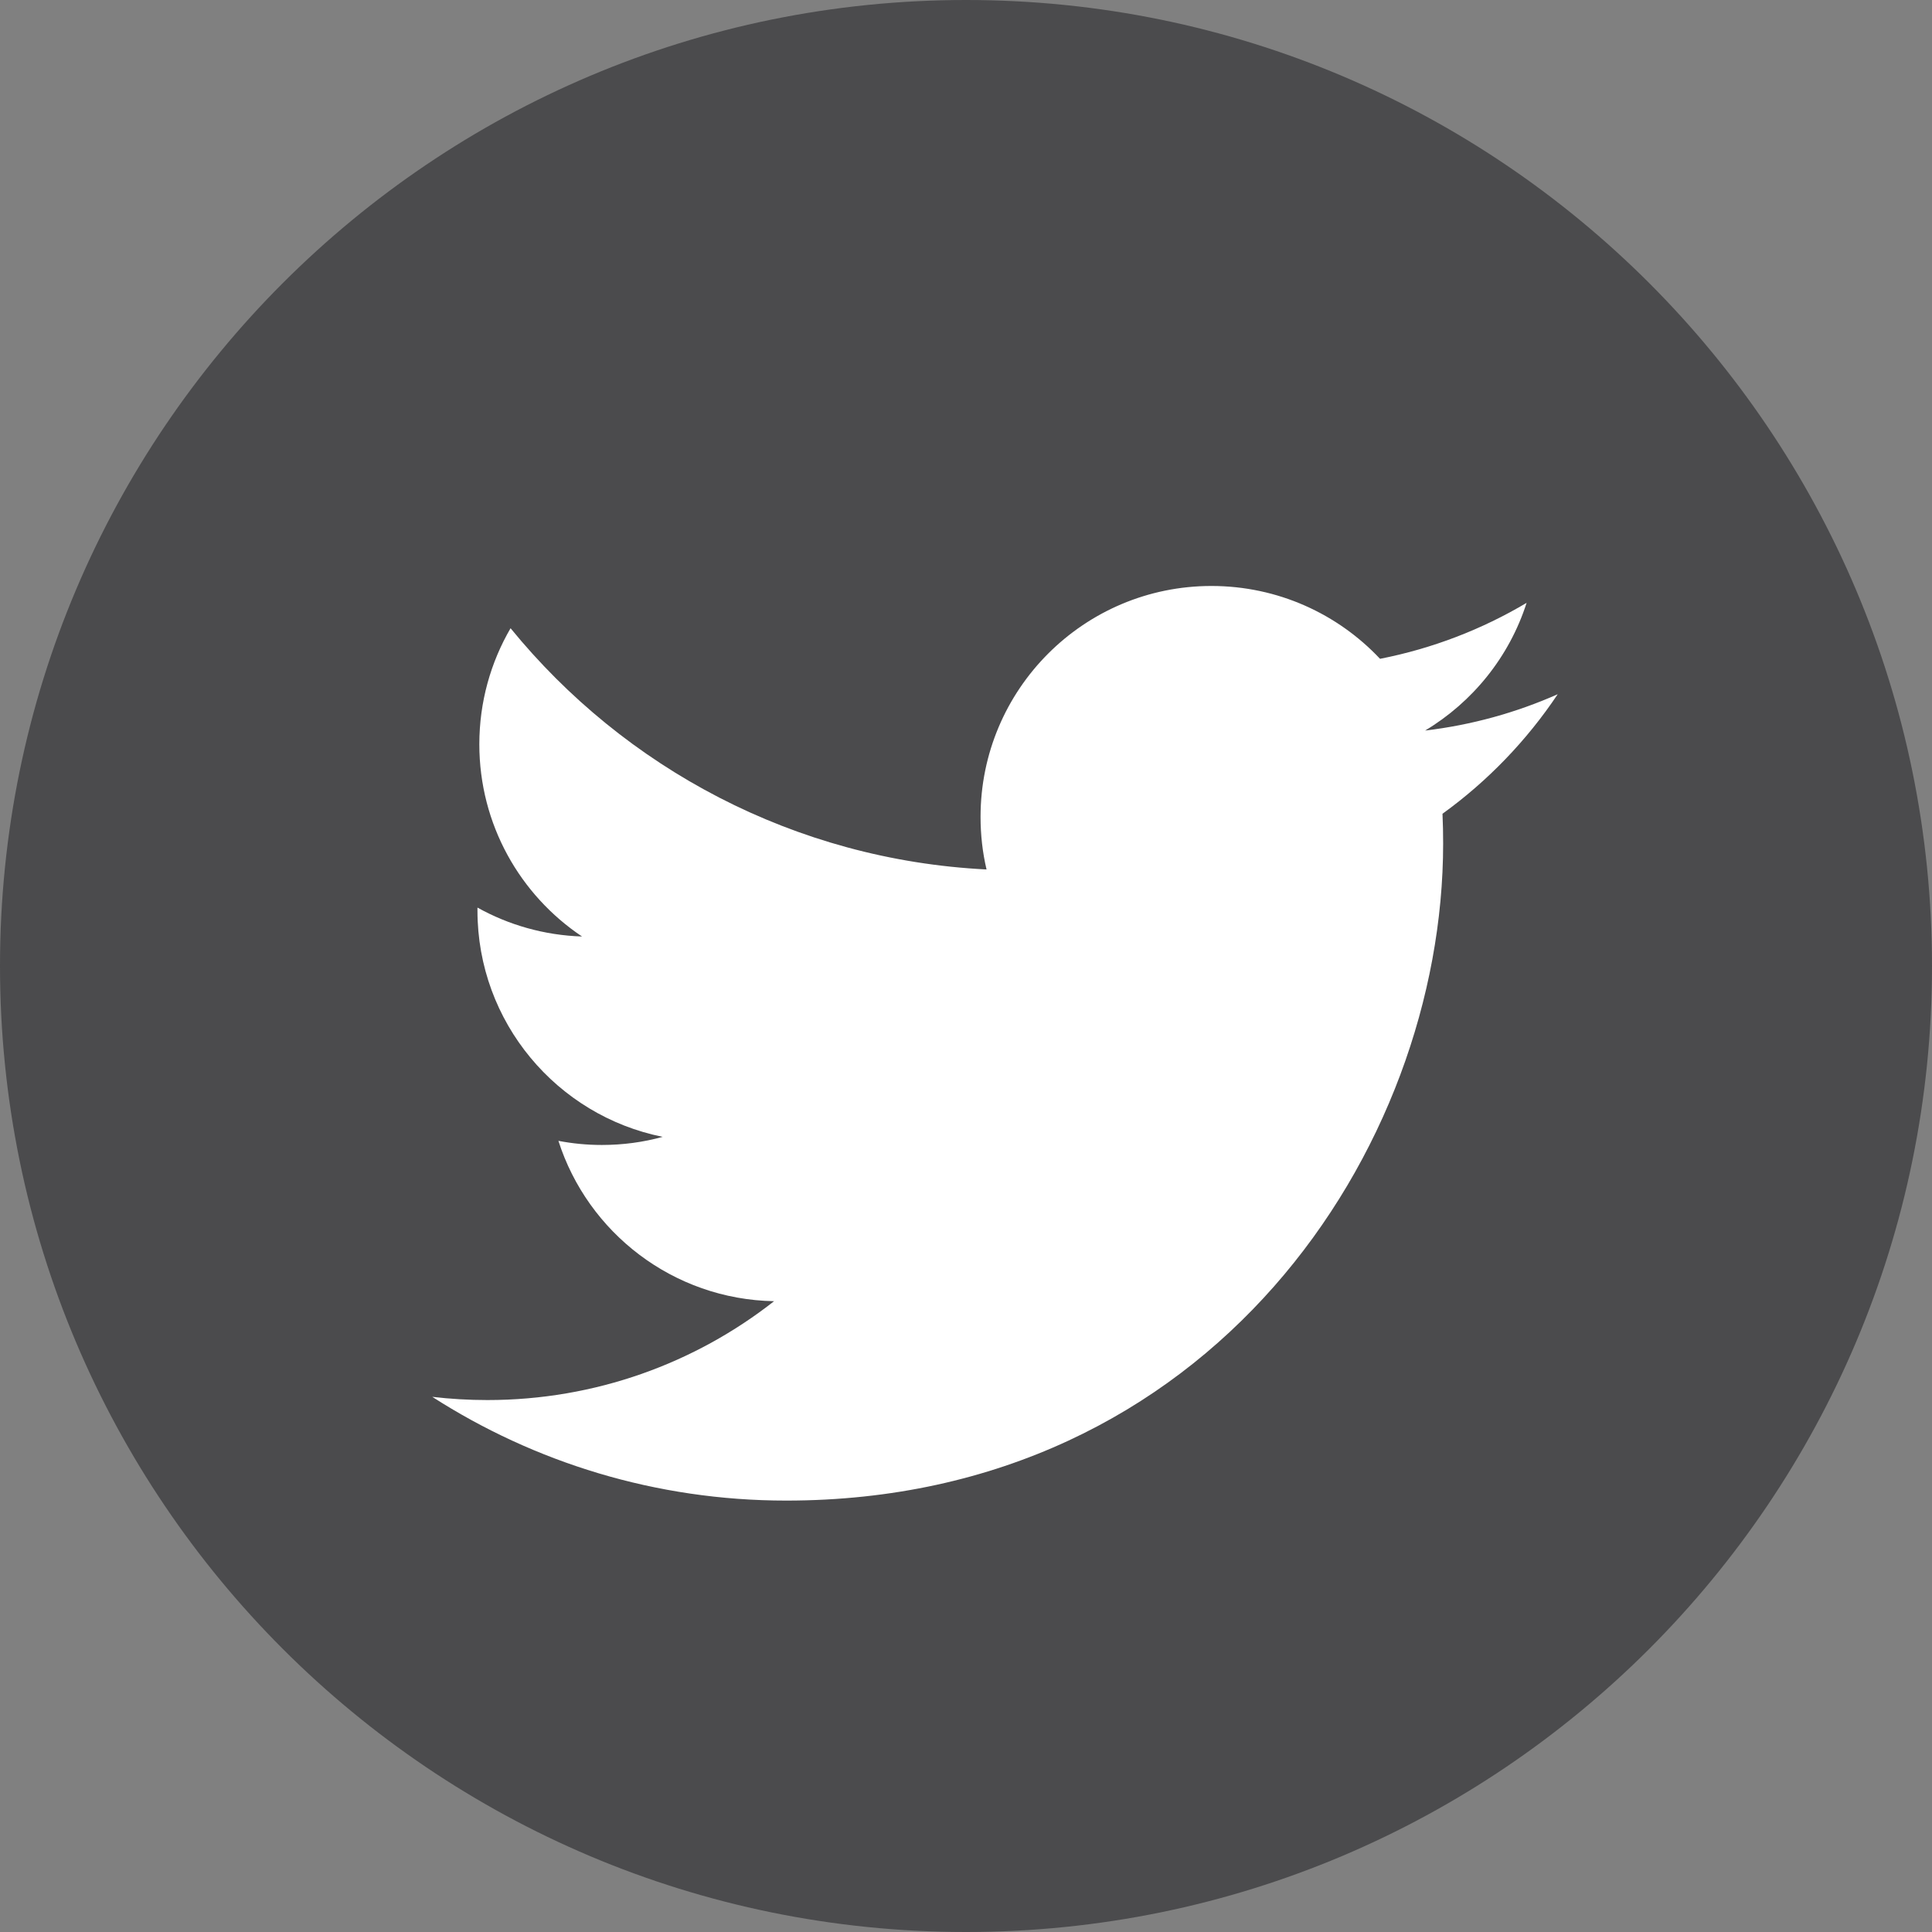 <svg width="30" height="30" viewBox="0 0 30 30" fill="none" xmlns="http://www.w3.org/2000/svg">
<rect x="0" y="0" width="30" height="30" fill="#808080" stroke="none"/>
<g clip-path="url(#clip0_133_304)">
<path d="M15 30C23.285 30 30 23.284 30 15C30 6.716 23.285 0 15 0C6.716 0 0 6.716 0 15C0 23.284 6.716 30 15 30Z" fill="#4B4B4D"/>
<path d="M24.188 10.78C23.545 11.065 22.854 11.258 22.129 11.344C22.869 10.9 23.437 10.198 23.705 9.361C23.013 9.772 22.245 10.07 21.429 10.23C20.775 9.534 19.843 9.099 18.811 9.099C16.831 9.099 15.226 10.704 15.226 12.684C15.226 12.965 15.257 13.239 15.319 13.501C12.339 13.352 9.697 11.924 7.928 9.755C7.62 10.284 7.443 10.9 7.443 11.557C7.443 12.801 8.076 13.899 9.038 14.542C8.45 14.523 7.897 14.362 7.414 14.093C7.414 14.108 7.414 14.123 7.414 14.138C7.414 15.875 8.65 17.324 10.29 17.653C9.99 17.736 9.672 17.779 9.346 17.779C9.114 17.779 8.89 17.757 8.671 17.715C9.127 19.14 10.451 20.176 12.02 20.205C10.793 21.167 9.247 21.74 7.567 21.74C7.278 21.74 6.992 21.723 6.712 21.69C8.298 22.708 10.183 23.301 12.208 23.301C18.803 23.301 22.409 17.838 22.409 13.099C22.409 12.944 22.406 12.789 22.399 12.636C23.1 12.13 23.707 11.499 24.188 10.78Z" fill="white"/>
</g>
<defs>
<clipPath id="clip0_133_304">
<rect width="30" height="30" fill="white"/>
</clipPath>
</defs>
</svg>
